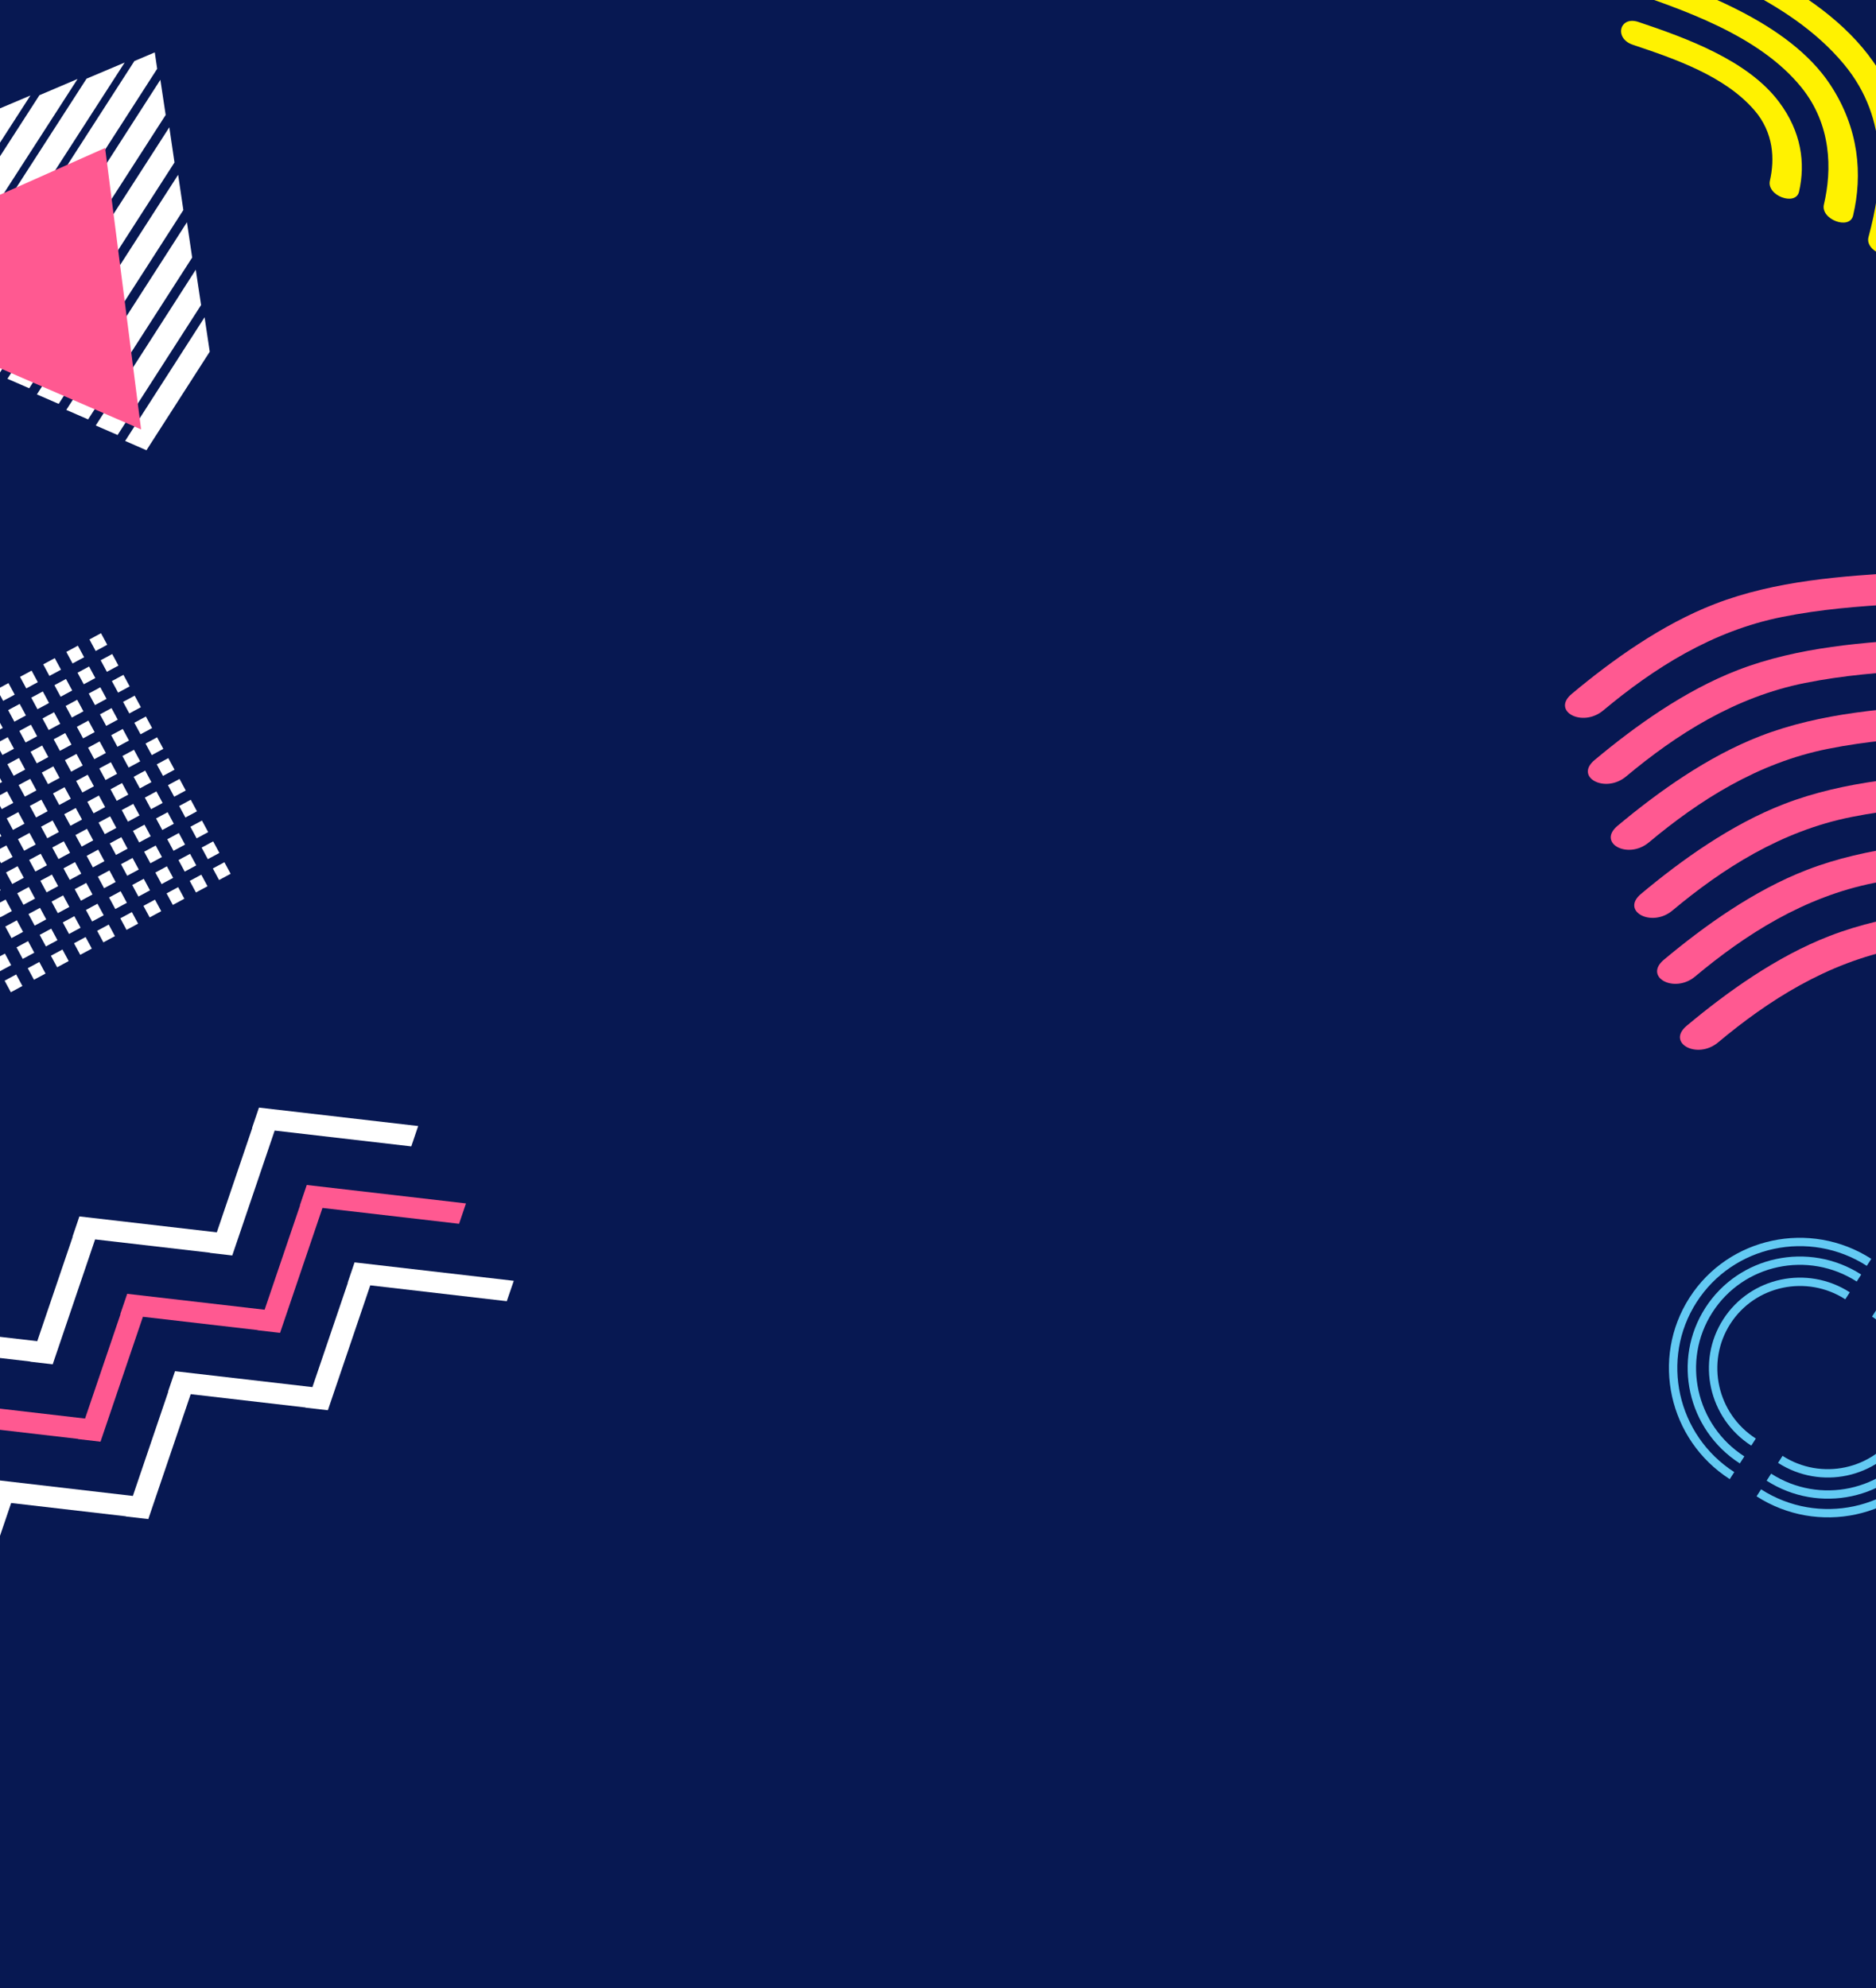 <svg width="1440" height="1526" viewBox="0 0 1440 1526" fill="none" xmlns="http://www.w3.org/2000/svg">
<rect x="0" y="0" width="1440" height="1526" fill="#808080" stroke="none"/>
<g clip-path="url(#clip0)">
<rect width="1440" height="1526" fill="#071852"/>
<g clip-path="url(#clip1)">
<path d="M1456.96 979.395C1503.95 1009.59 1517.78 1072.09 1487.84 1118.68C1457.88 1165.3 1395.28 1178.63 1348.32 1148.45L1351.78 1143.08C1395.77 1171.34 1454.37 1158.84 1482.42 1115.19C1510.47 1071.55 1497.49 1013.04 1453.5 984.774L1456.96 979.395Z" fill="#63CAF3"/>
<path d="M1449.22 991.445C1489.52 1017.35 1501.37 1070.92 1475.69 1110.87C1450.02 1150.82 1396.31 1162.32 1356.04 1136.44L1359.5 1131.06C1396.8 1155.03 1446.47 1144.43 1470.25 1107.42C1494.03 1070.41 1483 1020.81 1445.74 996.86L1449.22 991.445Z" fill="#63CAF3"/>
<path d="M1440.46 1005.07C1473.17 1026.1 1482.82 1069.59 1461.96 1102.04C1441.1 1134.5 1397.54 1143.8 1364.82 1122.78L1368.28 1117.4C1397.99 1136.49 1437.56 1128.02 1456.48 1098.57C1475.42 1069.09 1466.63 1029.6 1436.96 1010.52L1440.46 1005.07Z" fill="#63CAF3"/>
<path d="M1327.73 1135.27C1280.77 1105.1 1266.91 1042.58 1296.87 995.957C1326.81 949.37 1389.44 936.003 1436.39 966.177L1432.93 971.557C1388.94 943.287 1330.32 955.831 1302.29 999.441C1274.25 1043.09 1287.22 1101.59 1331.21 1129.86L1327.73 1135.27Z" fill="#63CAF3"/>
<path d="M1335.47 1123.22C1295.17 1097.32 1283.32 1043.75 1308.99 1003.8C1334.67 963.846 1388.38 952.35 1428.65 978.227L1425.19 983.607C1387.89 959.635 1338.22 970.235 1314.44 1007.25C1290.66 1044.26 1301.65 1093.84 1338.95 1117.81L1335.47 1123.22Z" fill="#63CAF3"/>
<path d="M1344.25 1109.56C1311.54 1088.54 1301.9 1045.04 1322.75 1012.59C1343.61 980.132 1387.18 970.833 1419.89 991.856L1416.43 997.235C1386.72 978.141 1347.12 986.593 1328.2 1016.04C1309.25 1045.52 1318.04 1085.01 1347.76 1104.11L1344.25 1109.56Z" fill="#63CAF3"/>
</g>
<path d="M272.156 968.892L266.857 984.525L267.012 984.54L239.81 1064.63L134.33 1052.42L129.017 1067.99L129.186 1068.07L101.983 1148.16L-3.51 1135.89L-8.809 1151.52L-8.654 1151.54L-41.187 1247.46L-23.985 1249.44L8.561 1153.58L96.684 1163.79L96.64 1163.93L113.842 1165.91L146.388 1070.05L234.51 1080.26L234.466 1080.4L251.668 1082.39L284.214 986.523L389.003 998.693L394.373 983.038L272.156 968.892Z" fill="white"/>
<path d="M235.464 909.496L230.165 925.128L230.32 925.143L203.118 1005.23L97.638 993.025L92.326 1008.6L92.494 1008.67L65.292 1088.76L-40.202 1076.5L-45.501 1092.13L-45.346 1092.14L-77.878 1188.06L-60.676 1190.05L-28.144 1094.13L59.992 1104.39L59.948 1104.53L77.15 1106.52L109.696 1010.66L197.819 1020.87L197.774 1021.01L214.976 1022.99L247.522 927.127L352.382 939.274L357.681 923.642L235.464 909.496Z" fill="#FF5991"/>
<path d="M198.773 850.1L193.474 865.732L193.629 865.747L166.426 945.837L60.946 933.629L55.647 949.261L55.802 949.276L28.6 1029.37L-76.893 1017.1L-82.192 1032.73L-82.037 1032.75L-114.57 1128.67L-97.368 1130.65L-64.835 1034.73L23.301 1045L23.256 1045.14L40.459 1047.12L73.004 951.26L161.127 961.469L161.083 961.609L178.285 963.593L210.831 867.731L315.69 879.878L320.99 864.246L198.773 850.1Z" fill="white"/>
<path d="M1283.68 698.889C1322.4 666.524 1367.29 637.798 1421.08 627.081C1480.09 615.222 1538.17 617.927 1596.73 611.094C1698.49 599.286 1771.95 545.584 1829.29 480.07C1842.22 465.274 1812.89 458.235 1800.07 472.923C1769.42 507.979 1734.3 541.501 1685.14 563.64C1630 588.435 1570.72 589.515 1514.46 592.886C1467.31 595.705 1416.06 599.07 1369.37 617.127C1328.58 632.879 1290.55 660.244 1259.7 686.007C1243.72 699.267 1267.72 712.23 1283.68 698.889Z" fill="#FF5991"/>
<path d="M1301.2 749.457C1339.92 717.091 1384.81 688.363 1438.61 677.645C1497.62 665.785 1555.7 668.49 1614.26 661.656C1716.02 649.847 1789.47 596.142 1846.82 530.625C1859.75 515.829 1830.42 508.789 1817.6 523.478C1786.95 558.536 1751.82 592.059 1702.66 614.2C1647.52 638.997 1588.24 640.076 1531.99 643.448C1484.83 646.268 1433.58 649.633 1386.89 667.691C1346.1 683.444 1308.07 710.811 1277.22 736.575C1261.25 749.917 1285.25 762.88 1301.2 749.457Z" fill="#FF5991"/>
<path d="M1318.74 800.11C1357.46 767.745 1402.35 739.019 1456.15 728.302C1515.15 716.443 1573.23 719.148 1631.8 712.315C1733.55 700.507 1807.01 646.806 1864.36 581.292C1877.28 566.496 1847.95 559.457 1835.13 574.144C1804.48 609.2 1769.36 642.722 1720.2 664.862C1665.06 689.657 1605.78 690.736 1549.53 694.108C1502.37 696.927 1451.12 700.292 1404.43 718.348C1363.64 734.1 1325.61 761.466 1294.76 787.228C1278.78 800.488 1302.78 813.451 1318.74 800.11Z" fill="#FF5991"/>
<path d="M1230.57 545.332C1269.29 512.968 1314.18 484.242 1367.98 473.525C1426.99 461.667 1485.06 464.372 1543.63 457.539C1645.38 445.731 1718.84 392.03 1776.19 326.518C1789.11 311.722 1759.78 304.683 1746.96 319.371C1716.31 354.426 1681.19 387.947 1632.03 410.086C1576.89 434.881 1517.61 435.96 1461.36 439.331C1414.2 442.15 1362.95 445.515 1316.26 463.571C1275.47 479.323 1237.44 506.688 1206.59 532.45C1190.5 545.737 1214.49 558.7 1230.57 545.332Z" fill="#FF5991"/>
<path d="M1248.12 596.001C1286.84 563.64 1331.73 534.919 1385.52 524.203C1444.53 512.347 1502.61 515.052 1561.18 508.302C1662.94 496.496 1736.39 442.802 1793.73 377.297C1806.66 362.503 1777.33 355.464 1764.51 370.15C1733.86 405.201 1698.74 438.719 1649.58 460.855C1594.44 485.646 1535.16 486.725 1478.91 490.095C1431.76 492.913 1380.51 496.277 1333.82 514.331C1293.03 530.08 1255 557.442 1224.15 583.201C1208.05 596.406 1232.04 609.368 1248.12 596.001Z" fill="#FF5991"/>
<path d="M1265.64 646.574C1304.36 614.211 1349.25 585.487 1403.04 574.771C1462.05 562.913 1520.13 565.618 1578.7 558.867C1680.46 547.06 1753.92 493.362 1811.26 427.852C1824.19 413.057 1794.86 406.018 1782.04 420.705C1751.39 455.759 1716.26 489.279 1667.1 511.416C1611.96 536.21 1552.69 537.288 1496.43 540.66C1449.28 543.478 1398.03 546.843 1351.34 564.898C1310.55 580.648 1272.52 608.013 1241.67 633.773C1225.69 647.032 1249.57 660.022 1265.64 646.574Z" fill="#FF5991"/>
<path d="M50.886 314.61L67.637 321.894L147.504 197.674L143.499 170.567L50.886 314.61Z" fill="white"/>
<path d="M154.351 234.112L150.267 206.995L73.489 326.578L90.262 333.874L154.351 234.112Z" fill="white"/>
<path d="M28.313 302.708L45.048 309.984L140.737 161.211L136.734 134.139L28.313 302.708Z" fill="white"/>
<path d="M5.71 290.73L22.433 297.999L133.935 124.691L129.962 97.711L5.71 290.73Z" fill="white"/>
<path d="M-21.887 274.162L120.644 52.79L118.799 40.211L103.156 46.856L-38.578 266.863L-21.887 274.162Z" fill="white"/>
<path d="M96.062 338.433L112.413 345.579L160.991 269.942L157.036 243.494L96.062 338.433Z" fill="white"/>
<path d="M-99.717 231.085L-83.103 238.291L23.356 73.296L-5.882 85.659L-99.717 231.085Z" fill="white"/>
<path d="M-120.053 219.171L-103.444 226.375L-12.786 85.885L-42.09 98.28L-120.053 219.171Z" fill="white"/>
<path d="M-79.38 243.007L-62.733 250.279L59.545 60.608L30.253 73.08L-79.38 243.007Z" fill="white"/>
<path d="M-59.019 254.986L-42.398 262.196L95.686 48.011L66.434 60.384L-59.019 254.986Z" fill="white"/>
<path d="M-16.867 278.821L-0.152 286.085L127.169 88.231L123.092 61.246L-16.867 278.821Z" fill="white"/>
<path d="M80.686 113.552L-151.545 216.921L108.308 329.577L80.686 113.552Z" fill="#FF5991"/>
<path d="M1237.21 -48.163C1298.72 -27.313 1372.86 -1.787 1415.3 49.195C1451.08 92.174 1444.9 142.513 1434.25 181.922C1431.2 193.251 1453.75 201.782 1456.8 190.452C1468.72 146.312 1471.92 95.78 1437.83 47.264C1396.13 -12.071 1308.95 -43.05 1241.6 -65.875C1226.98 -70.819 1222.54 -53.125 1237.21 -48.163Z" fill="#FFF200"/>
<path d="M1243.72 -8.924C1291.72 7.225 1350.4 27.06 1382.77 67.115C1405.8 95.591 1406.39 130.066 1400 156.989C1397.33 168.341 1419.75 176.827 1422.42 165.433C1429.8 134.086 1427.07 98.665 1404.89 65C1373.16 16.862 1301.84 -8.391 1248.04 -26.492C1233.56 -31.367 1229.13 -13.834 1243.72 -8.924Z" fill="#FFF200"/>
<path d="M1253.29 34.336C1285.7 45.21 1323.76 58.202 1346.59 84.529C1361.51 101.73 1362.35 122.195 1358.55 138.739C1355.94 150.057 1378.3 158.498 1380.92 147.139C1385.96 125.116 1382.74 101.081 1365.45 78.084C1341.54 46.304 1294.69 29.291 1257.6 16.848C1243.15 11.999 1238.73 29.451 1253.29 34.336Z" fill="#FFF200"/>
<g clip-path="url(#clip2)">
<path d="M6.506 524.278L-2.368 529.06L2.412 537.931L11.286 533.149L6.506 524.278Z" fill="white"/>
<path d="M24.255 514.714L15.381 519.496L20.161 528.367L29.035 523.584L24.255 514.714Z" fill="white"/>
<path d="M42.034 505.133L33.16 509.915L37.94 518.786L46.815 514.004L42.034 505.133Z" fill="white"/>
<path d="M59.783 495.568L50.909 500.351L55.689 509.221L64.563 504.439L59.783 495.568Z" fill="white"/>
<path d="M77.532 486.004L68.658 490.786L73.438 499.657L82.312 494.875L77.532 486.004Z" fill="white"/>
<path d="M-2.666 549.832L-11.54 554.615L-6.76 563.485L2.115 558.703L-2.666 549.832Z" fill="white"/>
<path d="M15.114 540.251L6.239 545.034L11.02 553.904L19.894 549.122L15.114 540.251Z" fill="white"/>
<path d="M32.863 530.687L23.988 535.469L28.768 544.34L37.643 539.558L32.863 530.687Z" fill="white"/>
<path d="M50.642 521.106L41.768 525.888L46.548 534.759L55.422 529.977L50.642 521.106Z" fill="white"/>
<path d="M68.391 511.542L59.517 516.324L64.297 525.195L73.171 520.412L68.391 511.542Z" fill="white"/>
<path d="M86.14 501.977L77.265 506.76L82.046 515.63L90.92 510.848L86.14 501.977Z" fill="white"/>
<path d="M5.942 565.806L-2.932 570.588L1.848 579.459L10.722 574.676L5.942 565.806Z" fill="white"/>
<path d="M23.721 556.225L14.847 561.007L19.627 569.878L28.502 565.096L23.721 556.225Z" fill="white"/>
<path d="M41.47 546.66L32.596 551.443L37.376 560.313L46.251 555.531L41.47 546.66Z" fill="white"/>
<path d="M59.25 537.08L50.375 541.862L55.155 550.733L64.03 545.95L59.25 537.08Z" fill="white"/>
<path d="M76.999 527.515L68.124 532.297L72.904 541.168L81.779 536.386L76.999 527.515Z" fill="white"/>
<path d="M94.747 517.951L85.873 522.733L90.653 531.604L99.528 526.821L94.747 517.951Z" fill="white"/>
<path d="M-3.199 591.344L-12.074 596.126L-7.293 604.996L1.581 600.214L-3.199 591.344Z" fill="white"/>
<path d="M14.55 581.779L5.675 586.561L10.456 595.432L19.33 590.65L14.55 581.779Z" fill="white"/>
<path d="M32.329 572.198L23.455 576.98L28.235 585.851L37.109 581.069L32.329 572.198Z" fill="white"/>
<path d="M50.078 562.634L41.204 567.416L45.984 576.287L54.858 571.505L50.078 562.634Z" fill="white"/>
<path d="M67.857 553.053L58.983 557.835L63.763 566.706L72.638 561.924L67.857 553.053Z" fill="white"/>
<path d="M85.606 543.489L76.732 548.271L81.512 557.141L90.386 552.359L85.606 543.489Z" fill="white"/>
<path d="M103.355 533.924L94.481 538.706L99.261 547.577L108.135 542.795L103.355 533.924Z" fill="white"/>
<path d="M5.425 607.347L-3.45 612.13L1.331 621L10.205 616.218L5.425 607.347Z" fill="white"/>
<path d="M23.174 597.783L14.299 602.565L19.08 611.436L27.954 606.654L23.174 597.783Z" fill="white"/>
<path d="M40.953 588.202L32.079 592.984L36.859 601.855L45.733 597.073L40.953 588.202Z" fill="white"/>
<path d="M58.702 578.638L49.828 583.42L54.608 592.291L63.482 587.508L58.702 578.638Z" fill="white"/>
<path d="M76.481 569.057L67.607 573.839L72.387 582.71L81.262 577.928L76.481 569.057Z" fill="white"/>
<path d="M94.23 559.492L85.356 564.275L90.136 573.145L99.01 568.363L94.23 559.492Z" fill="white"/>
<path d="M111.979 549.928L103.105 554.71L107.885 563.581L116.759 558.799L111.979 549.928Z" fill="white"/>
<path d="M-3.716 632.885L-12.591 637.667L-7.811 646.538L1.064 641.756L-3.716 632.885Z" fill="white"/>
<path d="M14.033 623.321L5.158 628.103L9.938 636.974L18.813 632.192L14.033 623.321Z" fill="white"/>
<path d="M31.782 613.756L22.907 618.539L27.687 627.409L36.562 622.627L31.782 613.756Z" fill="white"/>
<path d="M49.561 604.176L40.687 608.958L45.467 617.828L54.341 613.046L49.561 604.176Z" fill="white"/>
<path d="M67.31 594.611L58.435 599.393L63.216 608.264L72.09 603.482L67.31 594.611Z" fill="white"/>
<path d="M85.089 585.03L76.215 589.812L80.995 598.683L89.869 593.901L85.089 585.03Z" fill="white"/>
<path d="M102.838 575.466L93.963 580.248L98.744 589.119L107.618 584.337L102.838 575.466Z" fill="white"/>
<path d="M120.587 565.901L111.712 570.684L116.493 579.554L125.367 574.772L120.587 565.901Z" fill="white"/>
<path d="M4.891 648.859L-3.983 653.641L0.797 662.512L9.671 657.729L4.891 648.859Z" fill="white"/>
<path d="M22.64 639.294L13.766 644.076L18.546 652.947L27.42 648.165L22.64 639.294Z" fill="white"/>
<path d="M40.389 629.73L31.515 634.512L36.295 643.383L45.169 638.6L40.389 629.73Z" fill="white"/>
<path d="M58.169 620.149L49.294 624.931L54.074 633.802L62.949 629.02L58.169 620.149Z" fill="white"/>
<path d="M75.917 610.584L67.043 615.367L71.823 624.237L80.698 619.455L75.917 610.584Z" fill="white"/>
<path d="M93.697 601.004L84.822 605.786L89.602 614.657L98.477 609.874L93.697 601.004Z" fill="white"/>
<path d="M111.446 591.439L102.571 596.221L107.351 605.092L116.226 600.31L111.446 591.439Z" fill="white"/>
<path d="M129.194 581.875L120.32 586.657L125.1 595.528L133.975 590.745L129.194 581.875Z" fill="white"/>
<path d="M-4.28 674.413L-13.155 679.195L-8.375 688.066L0.5 683.284L-4.28 674.413Z" fill="white"/>
<path d="M13.499 664.832L4.625 669.614L9.405 678.485L18.279 673.703L13.499 664.832Z" fill="white"/>
<path d="M31.248 655.268L22.373 660.05L27.154 668.921L36.028 664.138L31.248 655.268Z" fill="white"/>
<path d="M48.997 645.703L40.122 650.485L44.903 659.356L53.777 654.574L48.997 645.703Z" fill="white"/>
<path d="M66.776 636.122L57.902 640.905L62.682 649.775L71.556 644.993L66.776 636.122Z" fill="white"/>
<path d="M84.525 626.558L75.651 631.34L80.431 640.211L89.305 635.429L84.525 626.558Z" fill="white"/>
<path d="M102.304 616.977L93.43 621.759L98.21 630.63L107.085 625.848L102.304 616.977Z" fill="white"/>
<path d="M120.053 607.413L111.179 612.195L115.959 621.066L124.833 616.283L120.053 607.413Z" fill="white"/>
<path d="M137.802 597.848L128.928 602.63L133.708 611.501L142.582 606.719L137.802 597.848Z" fill="white"/>
<path d="M4.327 690.386L-4.547 695.168L0.233 704.039L9.107 699.257L4.327 690.386Z" fill="white"/>
<path d="M22.107 680.805L13.232 685.588L18.012 694.458L26.887 689.676L22.107 680.805Z" fill="white"/>
<path d="M39.855 671.241L30.981 676.023L35.761 684.894L44.636 680.112L39.855 671.241Z" fill="white"/>
<path d="M57.604 661.677L48.73 666.459L53.51 675.329L62.385 670.547L57.604 661.677Z" fill="white"/>
<path d="M75.384 652.096L66.509 656.878L71.29 665.749L80.164 660.966L75.384 652.096Z" fill="white"/>
<path d="M93.133 642.531L84.258 647.313L89.038 656.184L97.913 651.402L93.133 642.531Z" fill="white"/>
<path d="M110.912 632.95L102.038 637.733L106.818 646.603L115.692 641.821L110.912 632.95Z" fill="white"/>
<path d="M128.661 623.386L119.786 628.168L124.567 637.039L133.441 632.257L128.661 623.386Z" fill="white"/>
<path d="M146.41 613.822L137.535 618.604L142.316 627.474L151.19 622.692L146.41 613.822Z" fill="white"/>
<path d="M12.935 706.359L4.06 711.142L8.841 720.012L17.715 715.23L12.935 706.359Z" fill="white"/>
<path d="M30.714 696.779L21.84 701.561L26.62 710.432L35.494 705.649L30.714 696.779Z" fill="white"/>
<path d="M48.463 687.214L39.589 691.996L44.369 700.867L53.243 696.085L48.463 687.214Z" fill="white"/>
<path d="M66.212 677.65L57.338 682.432L62.118 691.303L70.992 686.52L66.212 677.65Z" fill="white"/>
<path d="M83.992 668.069L75.117 672.851L79.897 681.722L88.772 676.94L83.992 668.069Z" fill="white"/>
<path d="M101.74 658.504L92.866 663.287L97.646 672.157L106.521 667.375L101.74 658.504Z" fill="white"/>
<path d="M119.52 648.924L110.645 653.706L115.425 662.577L124.3 657.794L119.52 648.924Z" fill="white"/>
<path d="M137.268 639.359L128.394 644.141L133.174 653.012L142.049 648.23L137.268 639.359Z" fill="white"/>
<path d="M155.017 629.795L146.143 634.577L150.923 643.448L159.798 638.665L155.017 629.795Z" fill="white"/>
<path d="M3.794 731.897L-5.081 736.679L-0.3 745.55L8.574 740.768L3.794 731.897Z" fill="white"/>
<path d="M21.543 722.333L12.668 727.115L17.448 735.986L26.323 731.203L21.543 722.333Z" fill="white"/>
<path d="M39.322 712.752L30.447 717.534L35.228 726.405L44.102 721.623L39.322 712.752Z" fill="white"/>
<path d="M57.071 703.188L48.196 707.97L52.977 716.84L61.851 712.058L57.071 703.188Z" fill="white"/>
<path d="M74.82 693.623L65.945 698.405L70.725 707.276L79.6 702.494L74.82 693.623Z" fill="white"/>
<path d="M92.599 684.042L83.725 688.824L88.505 697.695L97.379 692.913L92.599 684.042Z" fill="white"/>
<path d="M110.348 674.478L101.474 679.26L106.254 688.131L115.128 683.349L110.348 674.478Z" fill="white"/>
<path d="M128.127 664.897L119.253 669.679L124.033 678.55L132.907 673.768L128.127 664.897Z" fill="white"/>
<path d="M145.876 655.333L137.002 660.115L141.782 668.985L150.656 664.203L145.876 655.333Z" fill="white"/>
<path d="M163.625 645.768L154.751 650.55L159.531 659.421L168.405 654.639L163.625 645.768Z" fill="white"/>
<path d="M12.418 747.901L3.543 752.683L8.324 761.554L17.198 756.772L12.418 747.901Z" fill="white"/>
<path d="M30.167 738.337L21.292 743.119L26.072 751.99L34.947 747.207L30.167 738.337Z" fill="white"/>
<path d="M47.946 728.756L39.072 733.538L43.852 742.409L52.726 737.627L47.946 728.756Z" fill="white"/>
<path d="M65.695 719.191L56.82 723.974L61.601 732.844L70.475 728.062L65.695 719.191Z" fill="white"/>
<path d="M83.444 709.627L74.569 714.409L79.35 723.28L88.224 718.498L83.444 709.627Z" fill="white"/>
<path d="M101.223 700.046L92.349 704.828L97.129 713.699L106.003 708.917L101.223 700.046Z" fill="white"/>
<path d="M118.972 690.482L110.098 695.264L114.878 704.135L123.752 699.352L118.972 690.482Z" fill="white"/>
<path d="M136.751 680.901L127.877 685.683L132.657 694.554L141.532 689.772L136.751 680.901Z" fill="white"/>
<path d="M154.5 671.336L145.626 676.119L150.406 684.989L159.28 680.207L154.5 671.336Z" fill="white"/>
<path d="M172.249 661.772L163.375 666.554L168.155 675.425L177.029 670.643L172.249 661.772Z" fill="white"/>
</g>
</g>
<defs>
<clipPath id="clip0">
<rect width="1440" height="1526" fill="white"/>
</clipPath>
<clipPath id="clip1">
<rect x="1351.19" y="911.427" width="227" height="201" transform="rotate(32.725 1351.19 911.427)" fill="white"/>
</clipPath>
<clipPath id="clip2">
<rect x="-126.702" y="596.061" width="232" height="214" transform="rotate(-28.319 -126.702 596.061)" fill="white"/>
</clipPath>
</defs>
</svg>
